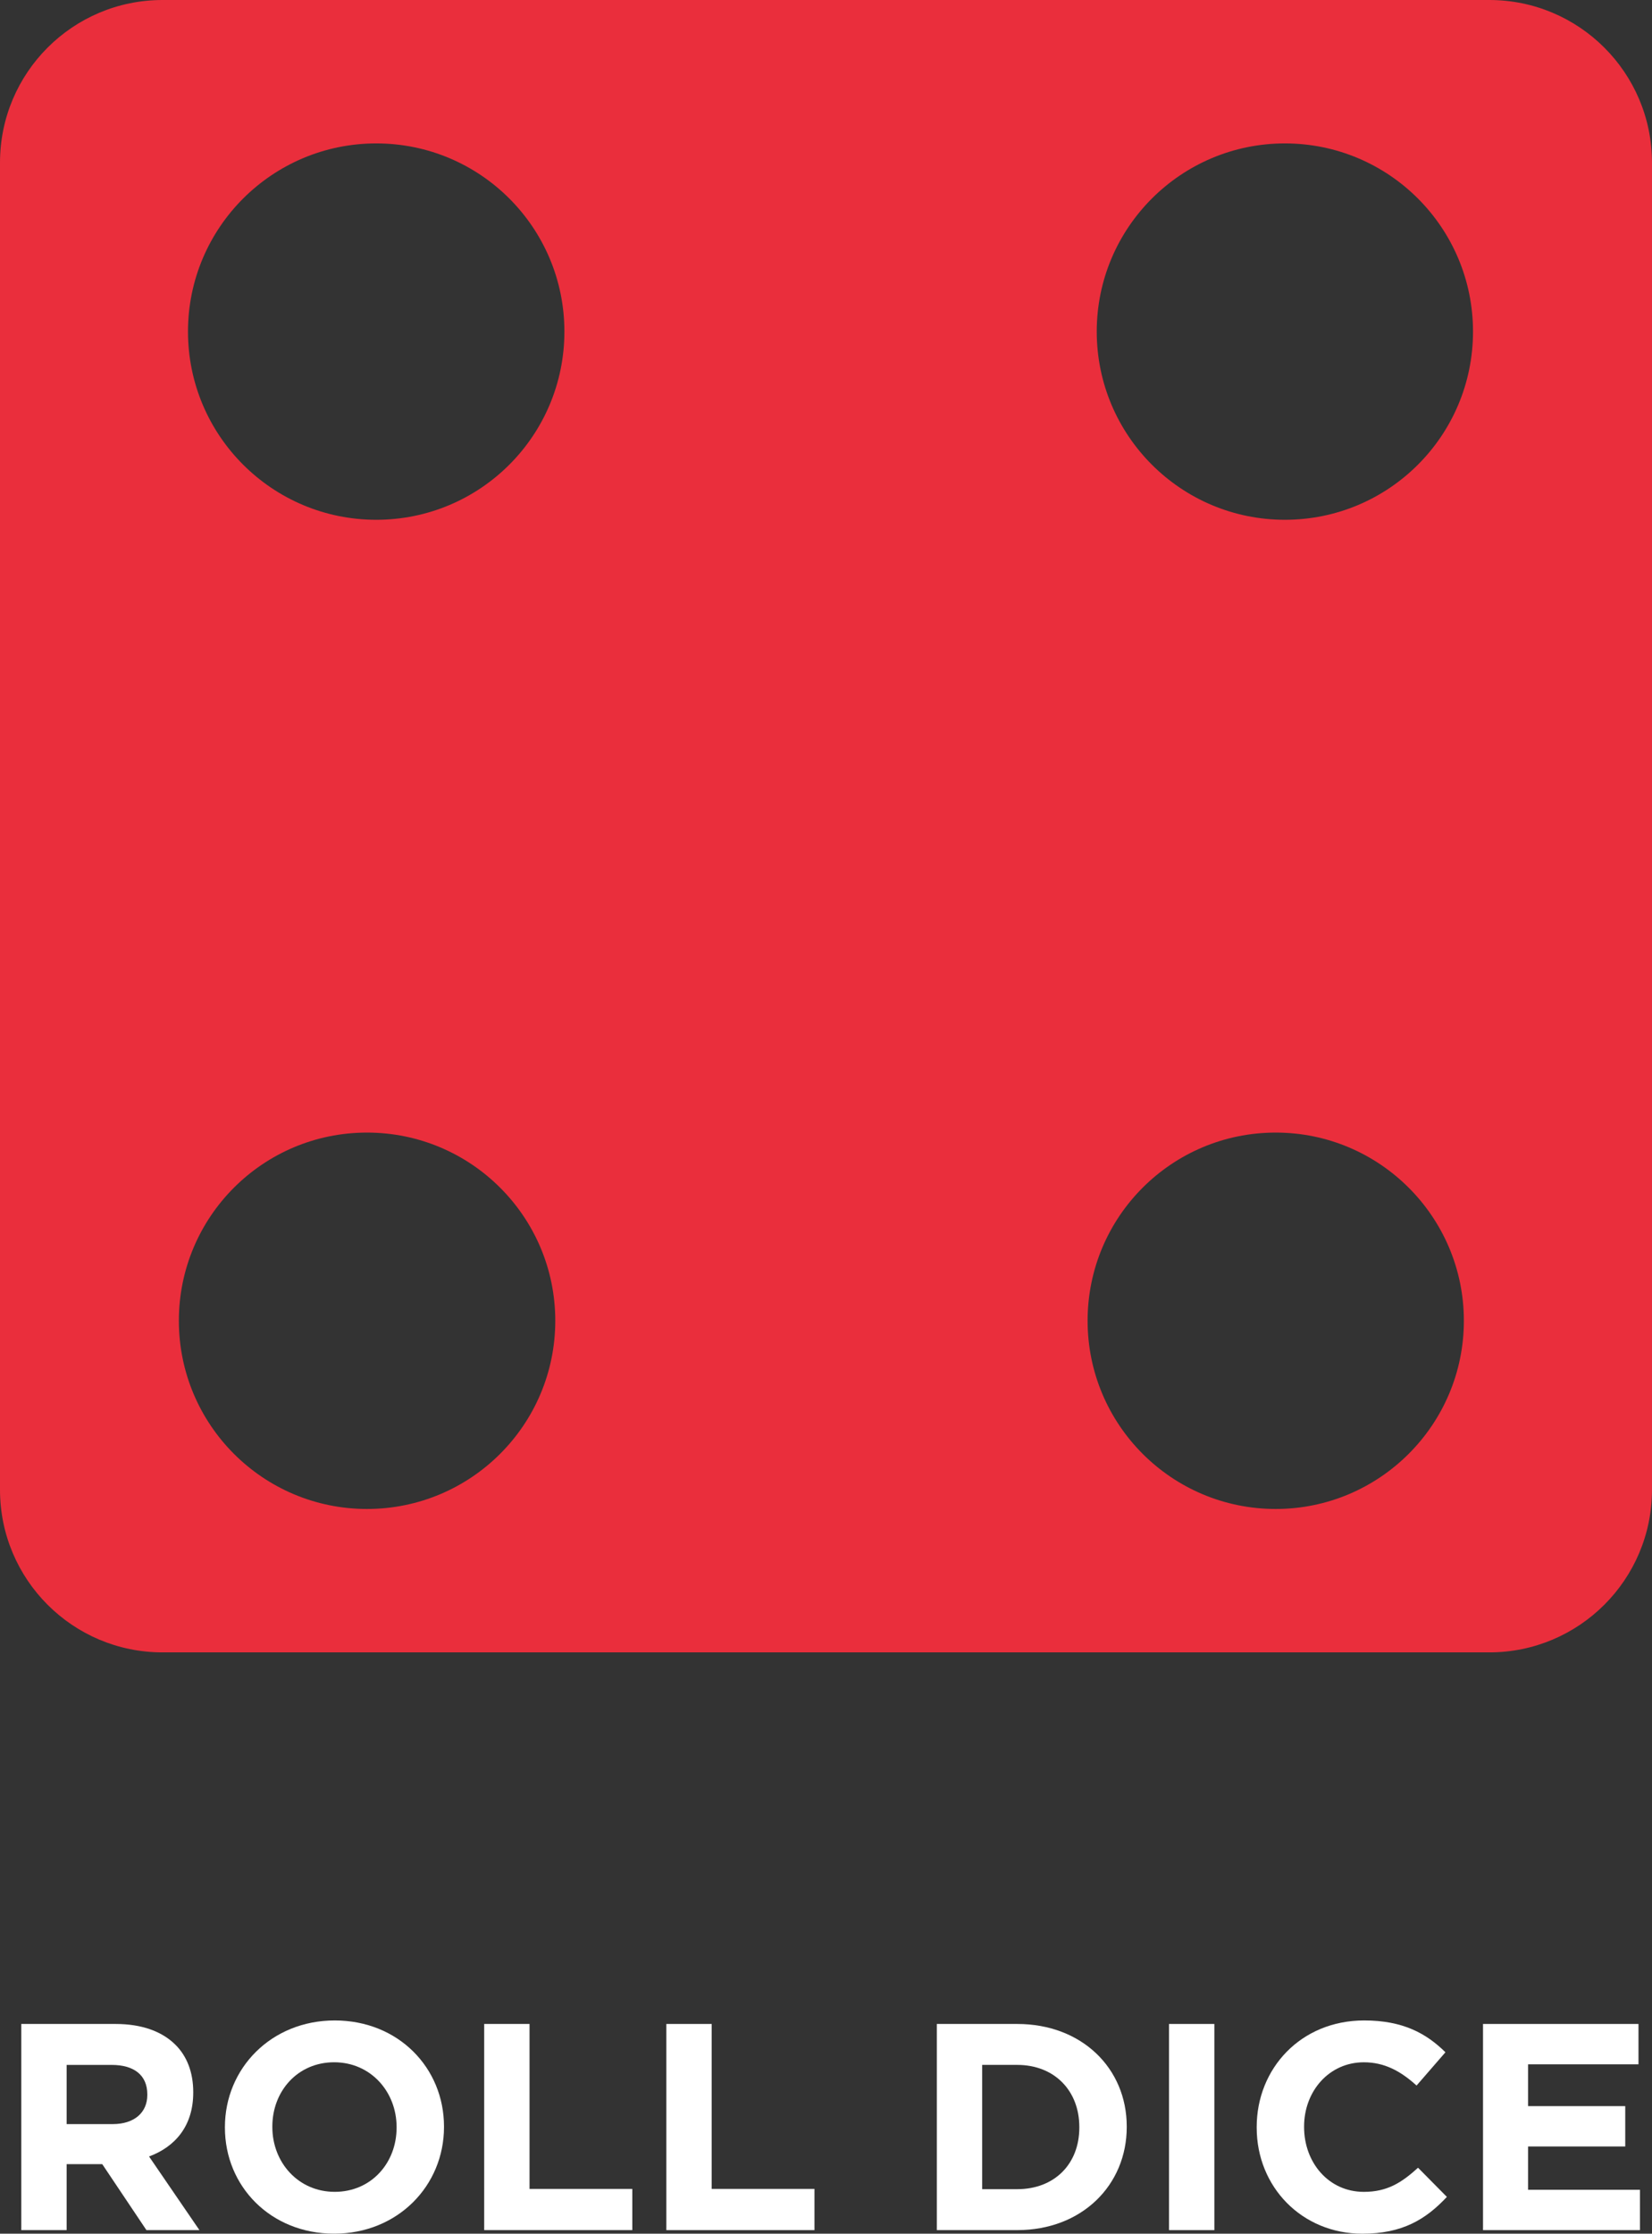 <?xml version="1.0" encoding="iso-8859-1"?>
<!-- Generator: Adobe Illustrator 18.1.0, SVG Export Plug-In . SVG Version: 6.00 Build 0)  -->
<svg version="1.1" id="Layer_1" xmlns="http://www.w3.org/2000/svg" xmlns:xlink="http://www.w3.org/1999/xlink" x="0px" y="0px"
	 viewBox="0 0 78.59 106.238" style="enable-background:new 0 0 78.59 106.238;" xml:space="preserve">
<rect x="0" y="0" width="78.59" height="106.238" fill="#333333" stroke="none"/>
<g>
	<path style="fill:#EA2E3C;" d="M70.851,0H7.732C3.461,0,0,3.461,0,7.735v63.121c0,4.274,3.461,7.735,7.732,7.735h63.119
		c4.271,0,7.738-3.461,7.738-7.735V7.735C78.59,3.461,75.122,0,70.851,0z M17.459,71.77c-4.947,0-8.95-4.008-8.95-8.952
		s4.003-8.95,8.95-8.95c4.947,0,8.957,4.006,8.957,8.95S22.405,71.77,17.459,71.77z M17.9,24.722c-4.947,0-8.957-4.005-8.957-8.952
		c0-4.94,4.01-8.949,8.957-8.949c4.947,0,8.95,4.008,8.95,8.949C26.85,20.717,22.847,24.722,17.9,24.722z M60.69,71.77
		c-4.947,0-8.95-4.008-8.95-8.952s4.003-8.95,8.95-8.95c4.933,0,8.95,4.006,8.95,8.95S65.623,71.77,60.69,71.77z M61.125,24.722
		c-4.94,0-8.95-4.005-8.95-8.952c0-4.94,4.01-8.949,8.95-8.949c4.947,0,8.95,4.008,8.95,8.949
		C70.075,20.717,66.072,24.722,61.125,24.722z"/>
	<g>
		<path style="fill:#FFFFFF;" d="M1.013,96.264h4.482c1.246,0,2.213,0.351,2.857,0.995c0.546,0.546,0.841,1.316,0.841,2.241v0.027
			c0,1.583-0.854,2.577-2.102,3.04l2.396,3.502H6.966l-2.102-3.138H3.17v3.138H1.013V96.264z M5.355,101.027
			c1.051,0,1.653-0.561,1.653-1.387v-0.028c0-0.924-0.645-1.4-1.695-1.4H3.17v2.815H5.355z"/>
		<path style="fill:#FFFFFF;" d="M10.7,101.195v-0.028c0-2.787,2.199-5.07,5.225-5.07c3.026,0,5.197,2.255,5.197,5.043v0.027
			c0,2.788-2.199,5.071-5.225,5.071S10.7,103.983,10.7,101.195z M18.867,101.195v-0.028c0-1.681-1.233-3.081-2.97-3.081
			c-1.737,0-2.941,1.373-2.941,3.054v0.027c0,1.682,1.232,3.082,2.969,3.082C17.662,104.248,18.867,102.875,18.867,101.195z"/>
		<path style="fill:#FFFFFF;" d="M23.034,96.264h2.157v7.845h4.889v1.961h-7.046V96.264z"/>
		<path style="fill:#FFFFFF;" d="M31.7,96.264h2.157v7.845h4.889v1.961H31.7V96.264z"/>
		<path style="fill:#FFFFFF;" d="M44.567,96.264h3.824c3.081,0,5.211,2.115,5.211,4.875v0.027c0,2.76-2.13,4.903-5.211,4.903h-3.824
			V96.264z M48.391,104.122c1.765,0,2.955-1.19,2.955-2.928v-0.028c0-1.736-1.19-2.955-2.955-2.955h-1.667v5.911H48.391z"/>
		<path style="fill:#FFFFFF;" d="M55.613,96.264h2.157v9.806h-2.157V96.264z"/>
		<path style="fill:#FFFFFF;" d="M59.784,101.195v-0.028c0-2.787,2.102-5.07,5.113-5.07c1.849,0,2.955,0.616,3.866,1.513
			l-1.373,1.583c-0.757-0.687-1.527-1.106-2.508-1.106c-1.652,0-2.843,1.373-2.843,3.054v0.027c0,1.682,1.162,3.082,2.843,3.082
			c1.121,0,1.808-0.448,2.578-1.148l1.372,1.387c-1.008,1.078-2.129,1.751-4.02,1.751C61.928,106.238,59.784,104.01,59.784,101.195z
			"/>
		<path style="fill:#FFFFFF;" d="M70.551,96.264h7.396v1.919h-5.253v1.989h4.623v1.919h-4.623v2.06h5.323v1.919h-7.466V96.264z"/>
	</g>
</g>
</svg>
